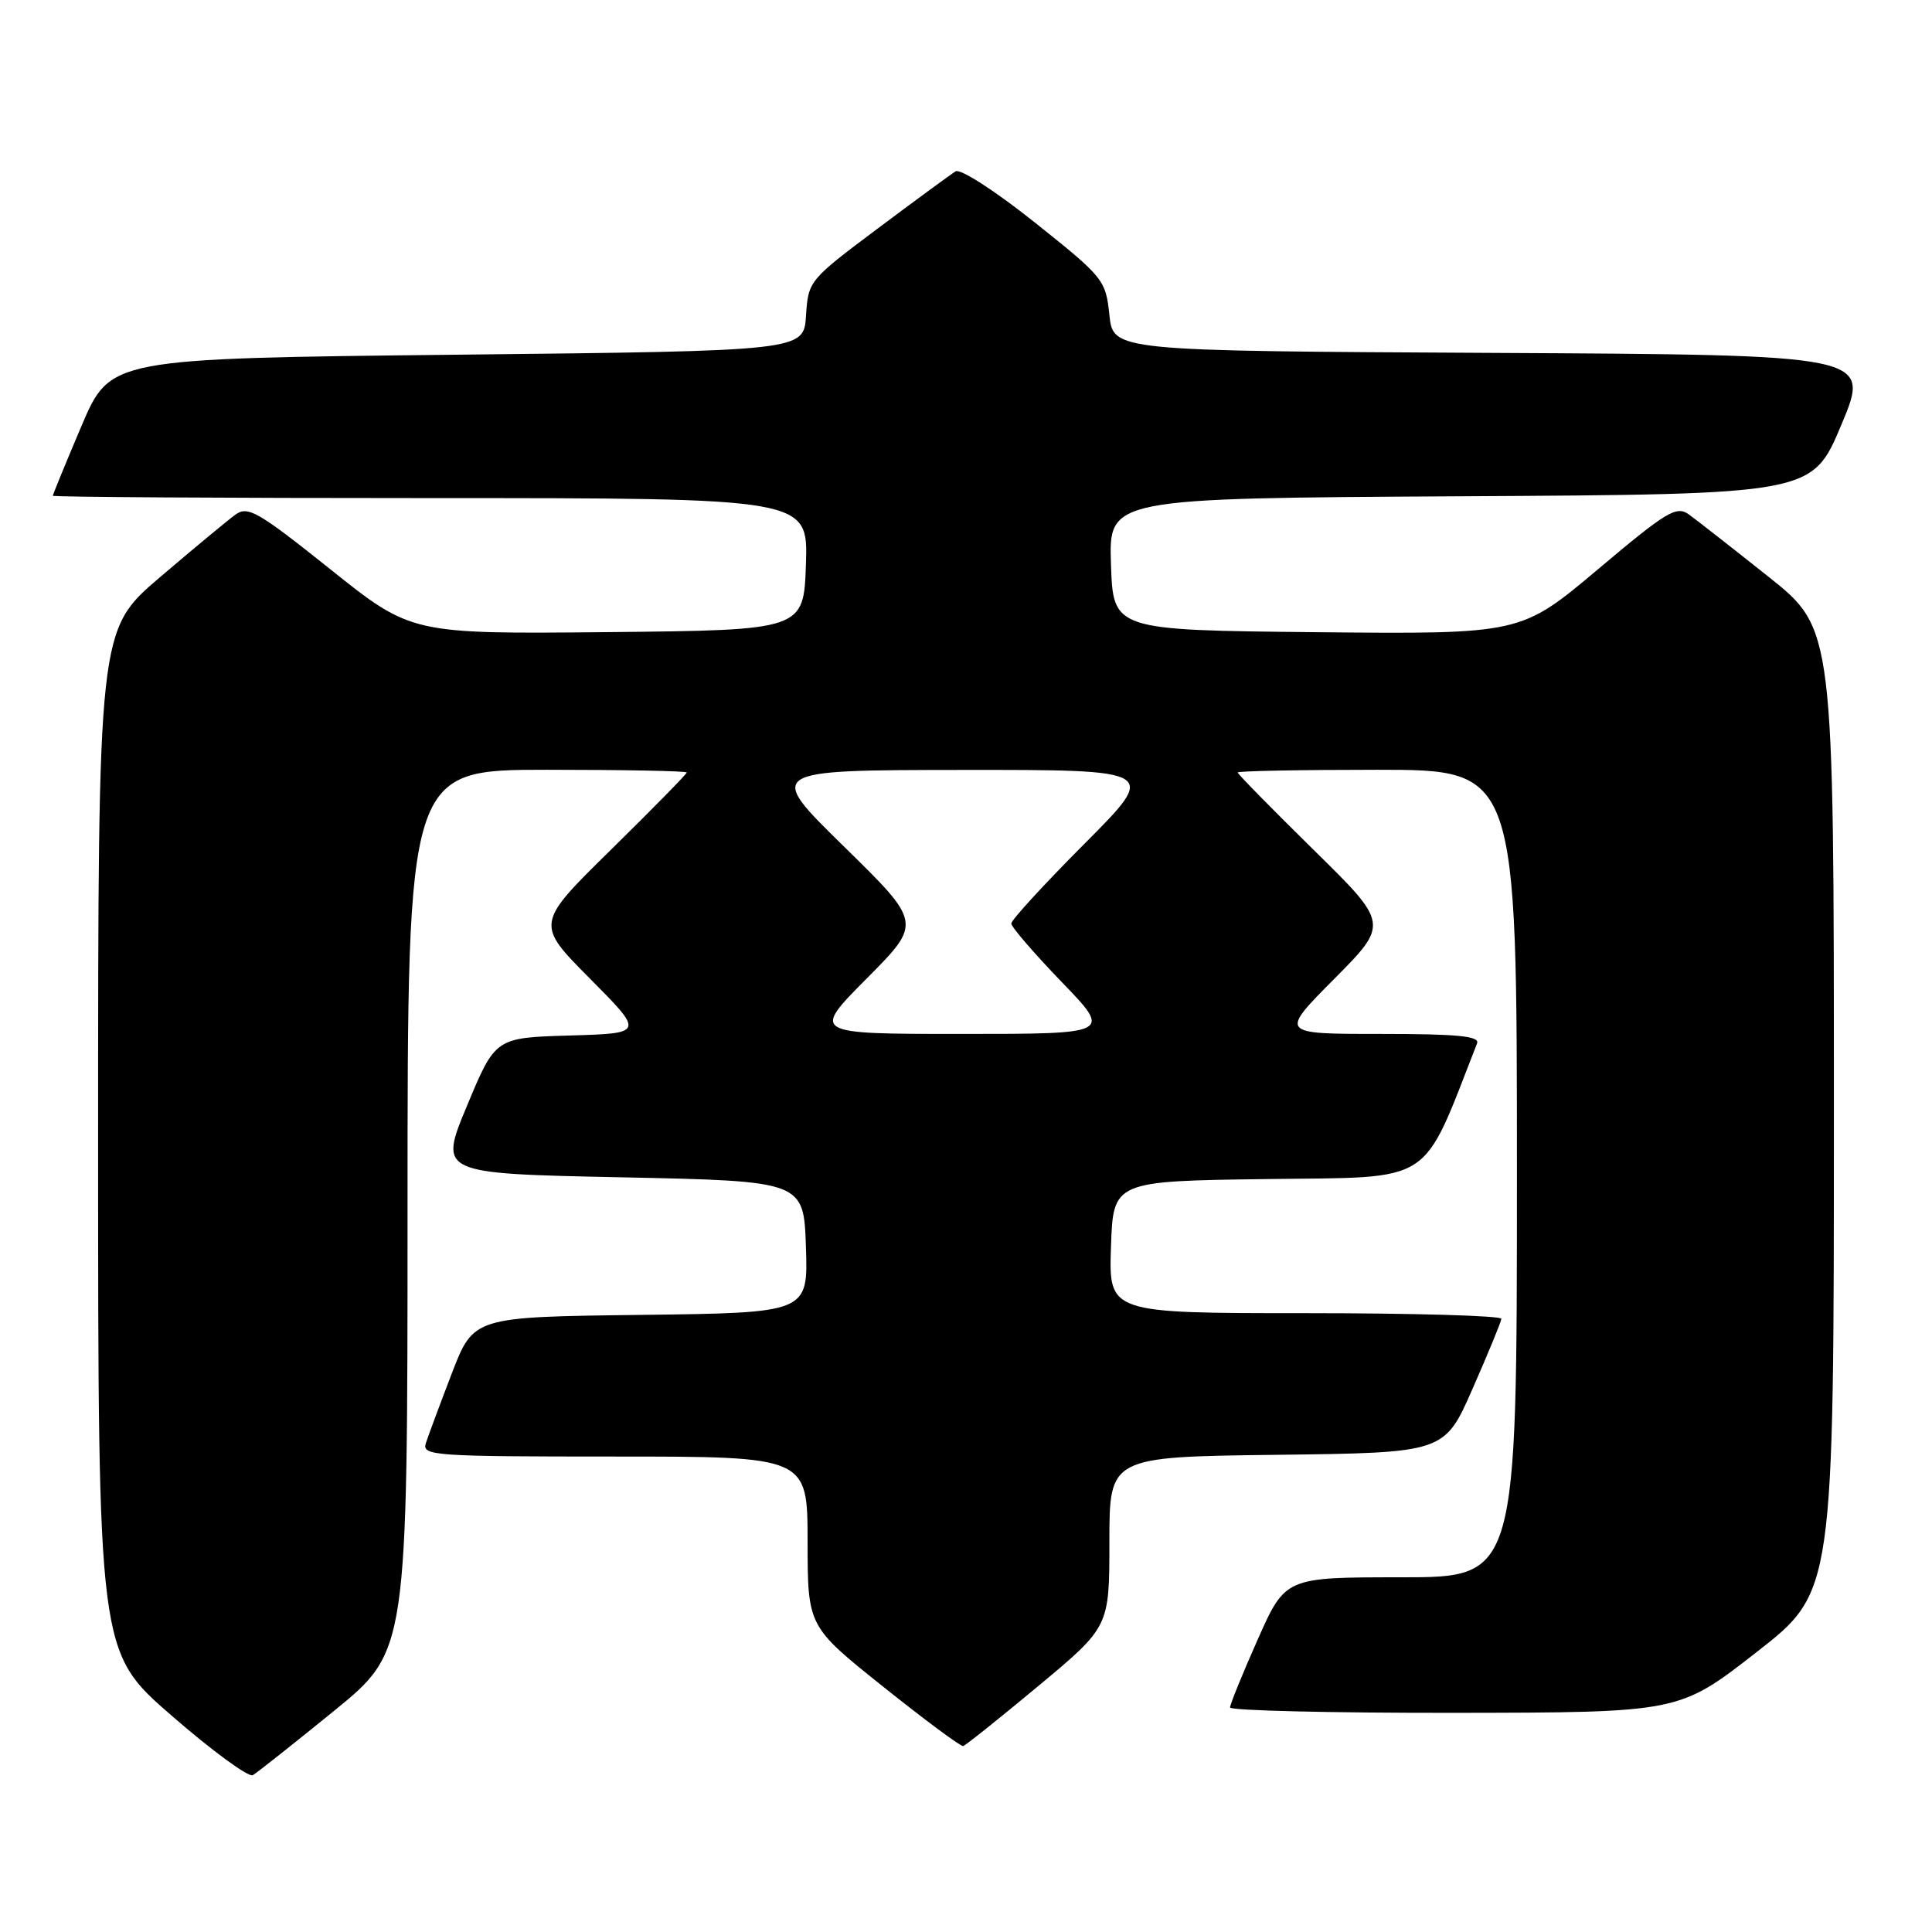 <?xml version="1.0" encoding="UTF-8" standalone="no"?>
<!DOCTYPE svg PUBLIC "-//W3C//DTD SVG 1.1//EN" "http://www.w3.org/Graphics/SVG/1.1/DTD/svg11.dtd" >
<svg xmlns="http://www.w3.org/2000/svg" xmlns:xlink="http://www.w3.org/1999/xlink" version="1.1" viewBox="0 0 256 256">
 <g >
 <path fill="currentColor"
d=" M 44.25 226.71 C 54.00 218.77 54.00 218.77 54.00 160.39 C 54.00 102.00 54.00 102.00 72.50 102.00 C 82.67 102.00 91.00 102.16 91.00 102.36 C 91.00 102.56 86.49 107.15 80.98 112.57 C 70.96 122.41 70.96 122.41 78.17 129.67 C 85.37 136.92 85.37 136.92 75.51 137.21 C 65.64 137.50 65.64 137.50 61.89 146.50 C 58.14 155.50 58.14 155.50 82.32 156.00 C 106.50 156.50 106.50 156.50 106.79 165.23 C 107.08 173.96 107.08 173.96 84.91 174.23 C 62.75 174.50 62.75 174.50 59.86 182.00 C 58.28 186.12 56.73 190.29 56.42 191.25 C 55.90 192.89 57.54 193.00 81.43 193.00 C 107.00 193.00 107.00 193.00 107.01 204.25 C 107.02 215.50 107.02 215.50 117.03 223.50 C 122.54 227.90 127.30 231.44 127.62 231.36 C 127.93 231.29 132.42 227.70 137.60 223.39 C 147.00 215.56 147.00 215.56 147.00 204.30 C 147.00 193.04 147.00 193.04 169.20 192.77 C 191.40 192.50 191.40 192.50 195.13 184.00 C 197.19 179.32 198.90 175.16 198.94 174.75 C 198.97 174.34 187.28 174.00 172.96 174.00 C 146.92 174.00 146.92 174.00 147.21 165.25 C 147.50 156.50 147.50 156.50 168.01 156.23 C 190.29 155.94 188.28 157.24 195.72 138.25 C 196.10 137.29 193.14 137.00 182.88 137.00 C 169.55 137.00 169.55 137.00 176.79 129.71 C 184.04 122.41 184.04 122.41 174.02 112.57 C 168.51 107.15 164.00 102.56 164.00 102.36 C 164.00 102.16 172.32 102.00 182.50 102.00 C 201.00 102.00 201.00 102.00 201.00 155.50 C 201.00 209.00 201.00 209.00 185.66 209.00 C 170.32 209.00 170.32 209.00 166.65 217.25 C 164.63 221.79 162.99 225.84 162.99 226.25 C 163.00 226.66 176.39 226.98 192.75 226.96 C 222.50 226.92 222.50 226.92 232.75 218.92 C 243.00 210.93 243.00 210.93 243.00 147.13 C 243.00 83.32 243.00 83.32 234.32 76.41 C 229.54 72.61 224.80 68.90 223.79 68.17 C 222.13 66.98 220.88 67.73 211.73 75.44 C 201.52 84.03 201.52 84.03 174.51 83.77 C 147.50 83.50 147.50 83.50 147.21 74.76 C 146.92 66.02 146.92 66.02 193.53 65.76 C 240.13 65.50 240.13 65.50 244.00 56.26 C 247.87 47.02 247.87 47.02 197.68 46.76 C 147.50 46.50 147.50 46.50 147.00 41.73 C 146.51 37.09 146.25 36.76 137.13 29.49 C 131.92 25.33 127.27 22.33 126.63 22.70 C 126.01 23.08 121.36 26.49 116.30 30.28 C 107.20 37.10 107.10 37.21 106.80 41.83 C 106.50 46.50 106.50 46.50 60.55 47.00 C 14.61 47.50 14.61 47.50 10.80 56.44 C 8.71 61.36 7.00 65.53 7.00 65.69 C 7.00 65.86 29.52 66.00 57.04 66.00 C 107.08 66.00 107.08 66.00 106.79 74.75 C 106.50 83.50 106.50 83.50 80.50 83.76 C 54.50 84.01 54.50 84.01 43.77 75.43 C 34.20 67.79 32.84 67.00 31.21 68.18 C 30.20 68.91 25.69 72.65 21.19 76.49 C 13.00 83.48 13.00 83.48 13.00 151.18 C 13.00 218.88 13.00 218.88 22.75 227.34 C 28.11 232.00 32.95 235.54 33.50 235.22 C 34.05 234.90 38.89 231.07 44.25 226.71 Z  M 114.85 129.65 C 122.16 122.29 122.16 122.29 111.83 112.17 C 101.50 102.05 101.50 102.05 127.48 102.02 C 153.46 102.00 153.46 102.00 143.73 111.77 C 138.38 117.14 134.00 121.91 134.00 122.37 C 134.00 122.82 137.00 126.30 140.66 130.10 C 147.33 137.00 147.33 137.00 127.44 137.00 C 107.55 137.00 107.55 137.00 114.85 129.65 Z "/>
</g>
</svg>